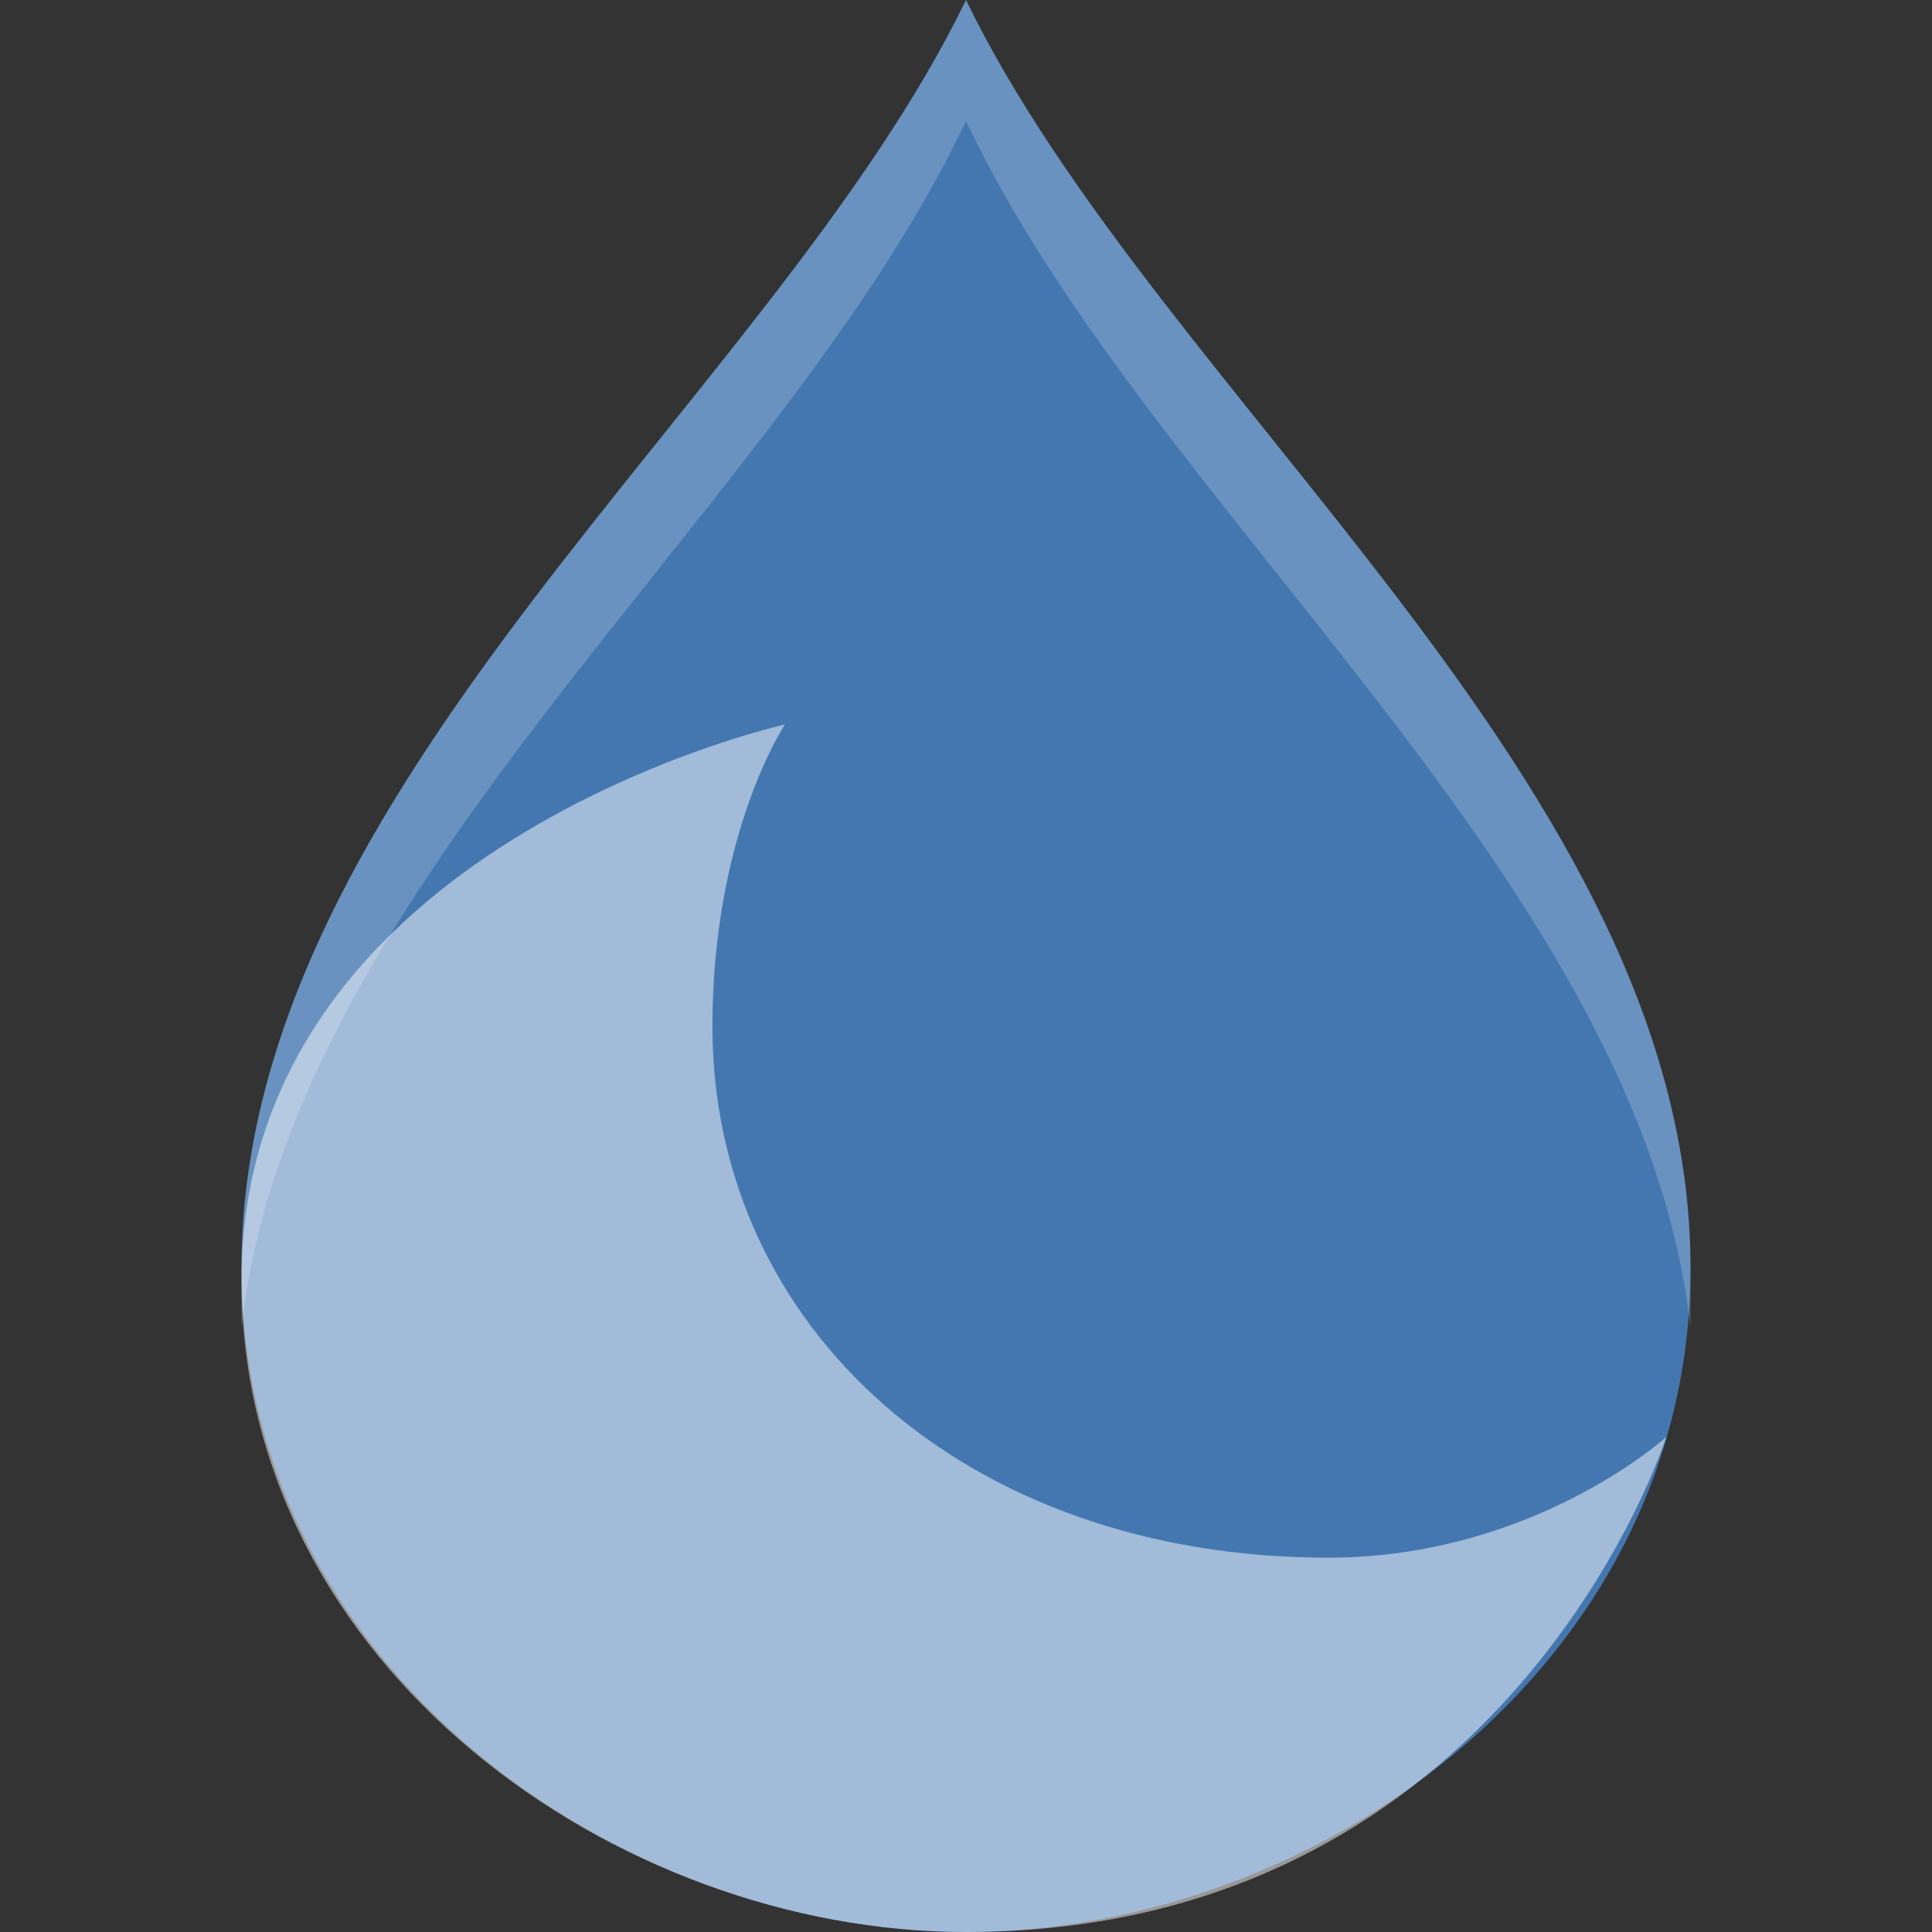 <svg viewBox="0 0 16 16"><rect x="0" y="0" width="16" height="16" fill="#333333" stroke="none"/><path d="m8 16c-2.9 0-6-2.2-6-5.5 0-4 4.4-7.2 6-10.5 1.6 3.3 6 6.5 6 10.5 0 3.3-3.1 5.5-6 5.5z" fill="#4477b0"/><g fill="#fff"><path d="m6.5 6s-4.5 1-4.5 4.6c0 3.2 3.1 5.4 6 5.4 4.5 0 5.8-4.1 5.8-4.1s-1.1 1-2.8 1c-3 0-5.1-1.9-5.1-4.4 0-1.6.6-2.5.6-2.5z" opacity=".5"/><path d="m8 0c-1.6 3.3-6 6.5-6 10.5v.5c.4-3.7 4.5-6.8 6-10 1.5 3.2 5.6 6.3 6 10v-.5c0-4-4.4-7.2-6-10.5z" opacity=".2"/></g></svg>